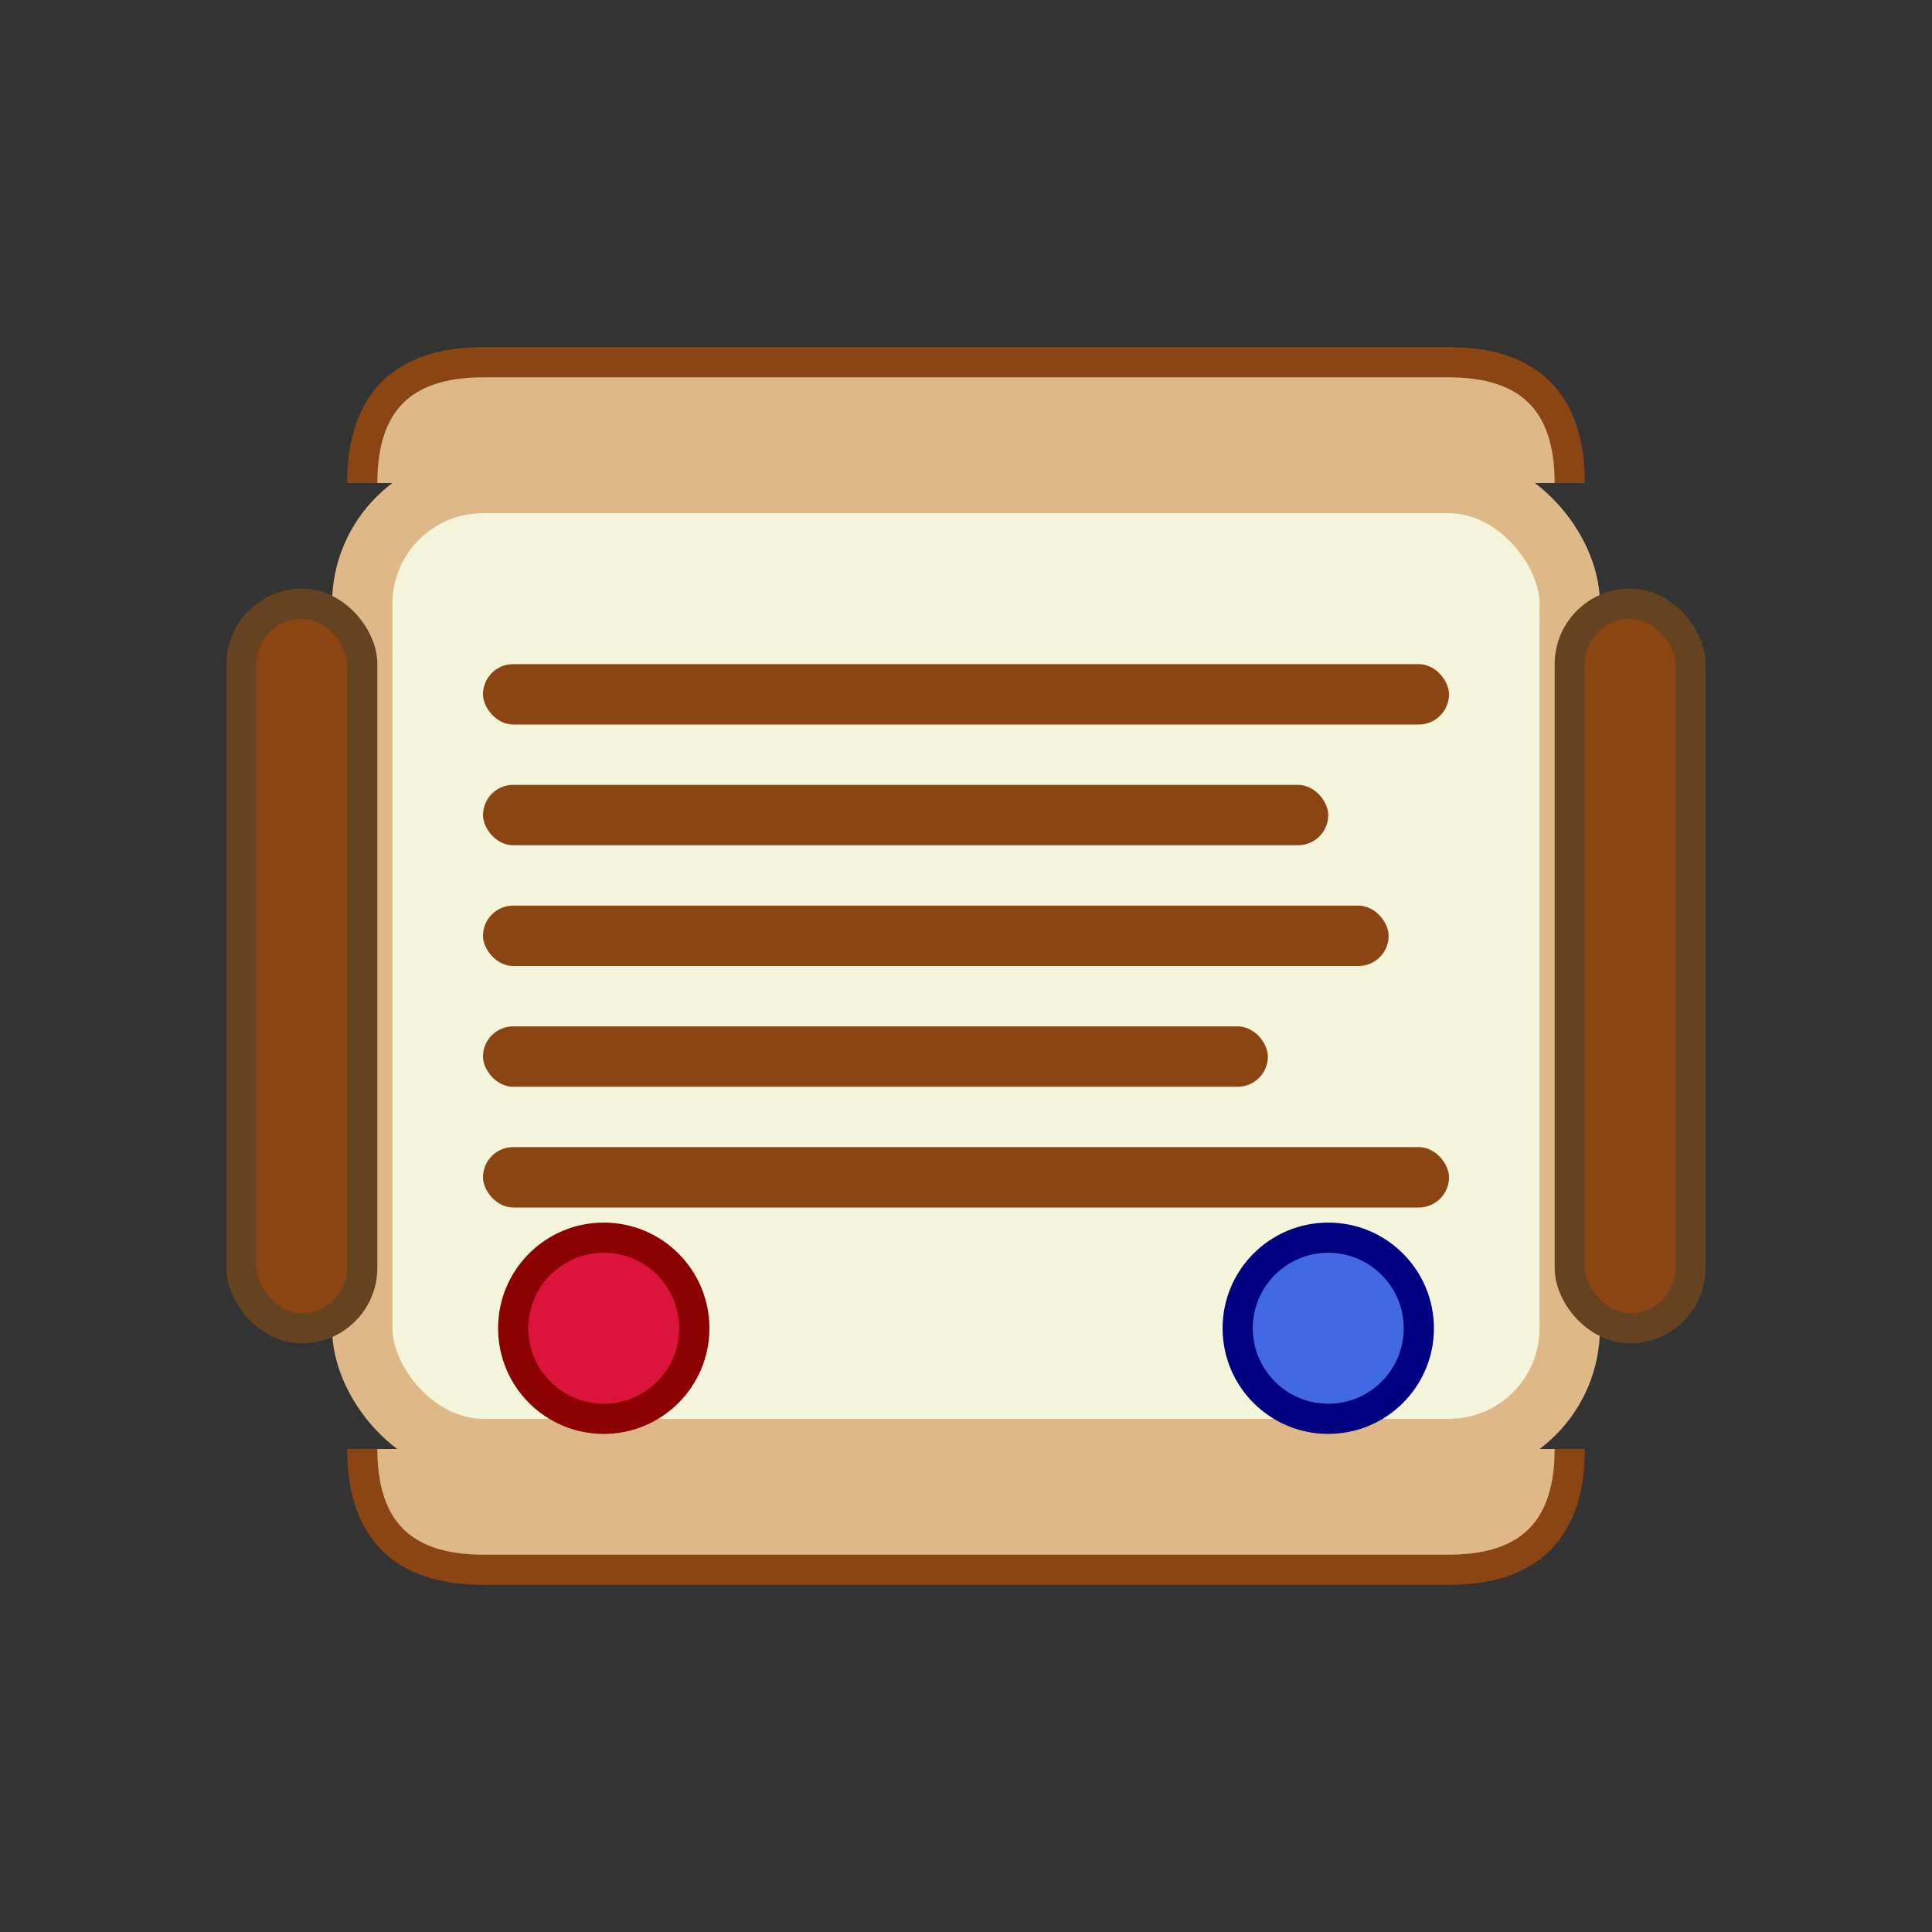 <svg width="64" height="64" viewBox="0 0 64 64" fill="none" xmlns="http://www.w3.org/2000/svg">
  <rect x="0" y="0" width="64" height="64" fill="#333333" stroke="none"/>
  <!-- Scroll Body -->
  <rect x="12" y="16" width="40" height="32" rx="4" fill="#F5F5DC" stroke="#DEB887" stroke-width="2"/>
  
  <!-- Scroll Rollers -->
  <rect x="8" y="20" width="4" height="24" rx="2" fill="#8B4513" stroke="#654321" stroke-width="1"/>
  <rect x="52" y="20" width="4" height="24" rx="2" fill="#8B4513" stroke="#654321" stroke-width="1"/>
  
  <!-- Scroll Content Lines -->
  <rect x="16" y="22" width="32" height="2" rx="1" fill="#8B4513"/>
  <rect x="16" y="26" width="28" height="2" rx="1" fill="#8B4513"/>
  <rect x="16" y="30" width="30" height="2" rx="1" fill="#8B4513"/>
  <rect x="16" y="34" width="26" height="2" rx="1" fill="#8B4513"/>
  <rect x="16" y="38" width="32" height="2" rx="1" fill="#8B4513"/>
  
  <!-- Decorative Seals -->
  <circle cx="20" cy="44" r="3" fill="#DC143C" stroke="#8B0000" stroke-width="1"/>
  <circle cx="44" cy="44" r="3" fill="#4169E1" stroke="#000080" stroke-width="1"/>
  
  <!-- Scroll Ends -->
  <path d="M12 16 Q12 12 16 12 L48 12 Q52 12 52 16" fill="#DEB887" stroke="#8B4513" stroke-width="1"/>
  <path d="M12 48 Q12 52 16 52 L48 52 Q52 52 52 48" fill="#DEB887" stroke="#8B4513" stroke-width="1"/>
</svg>
